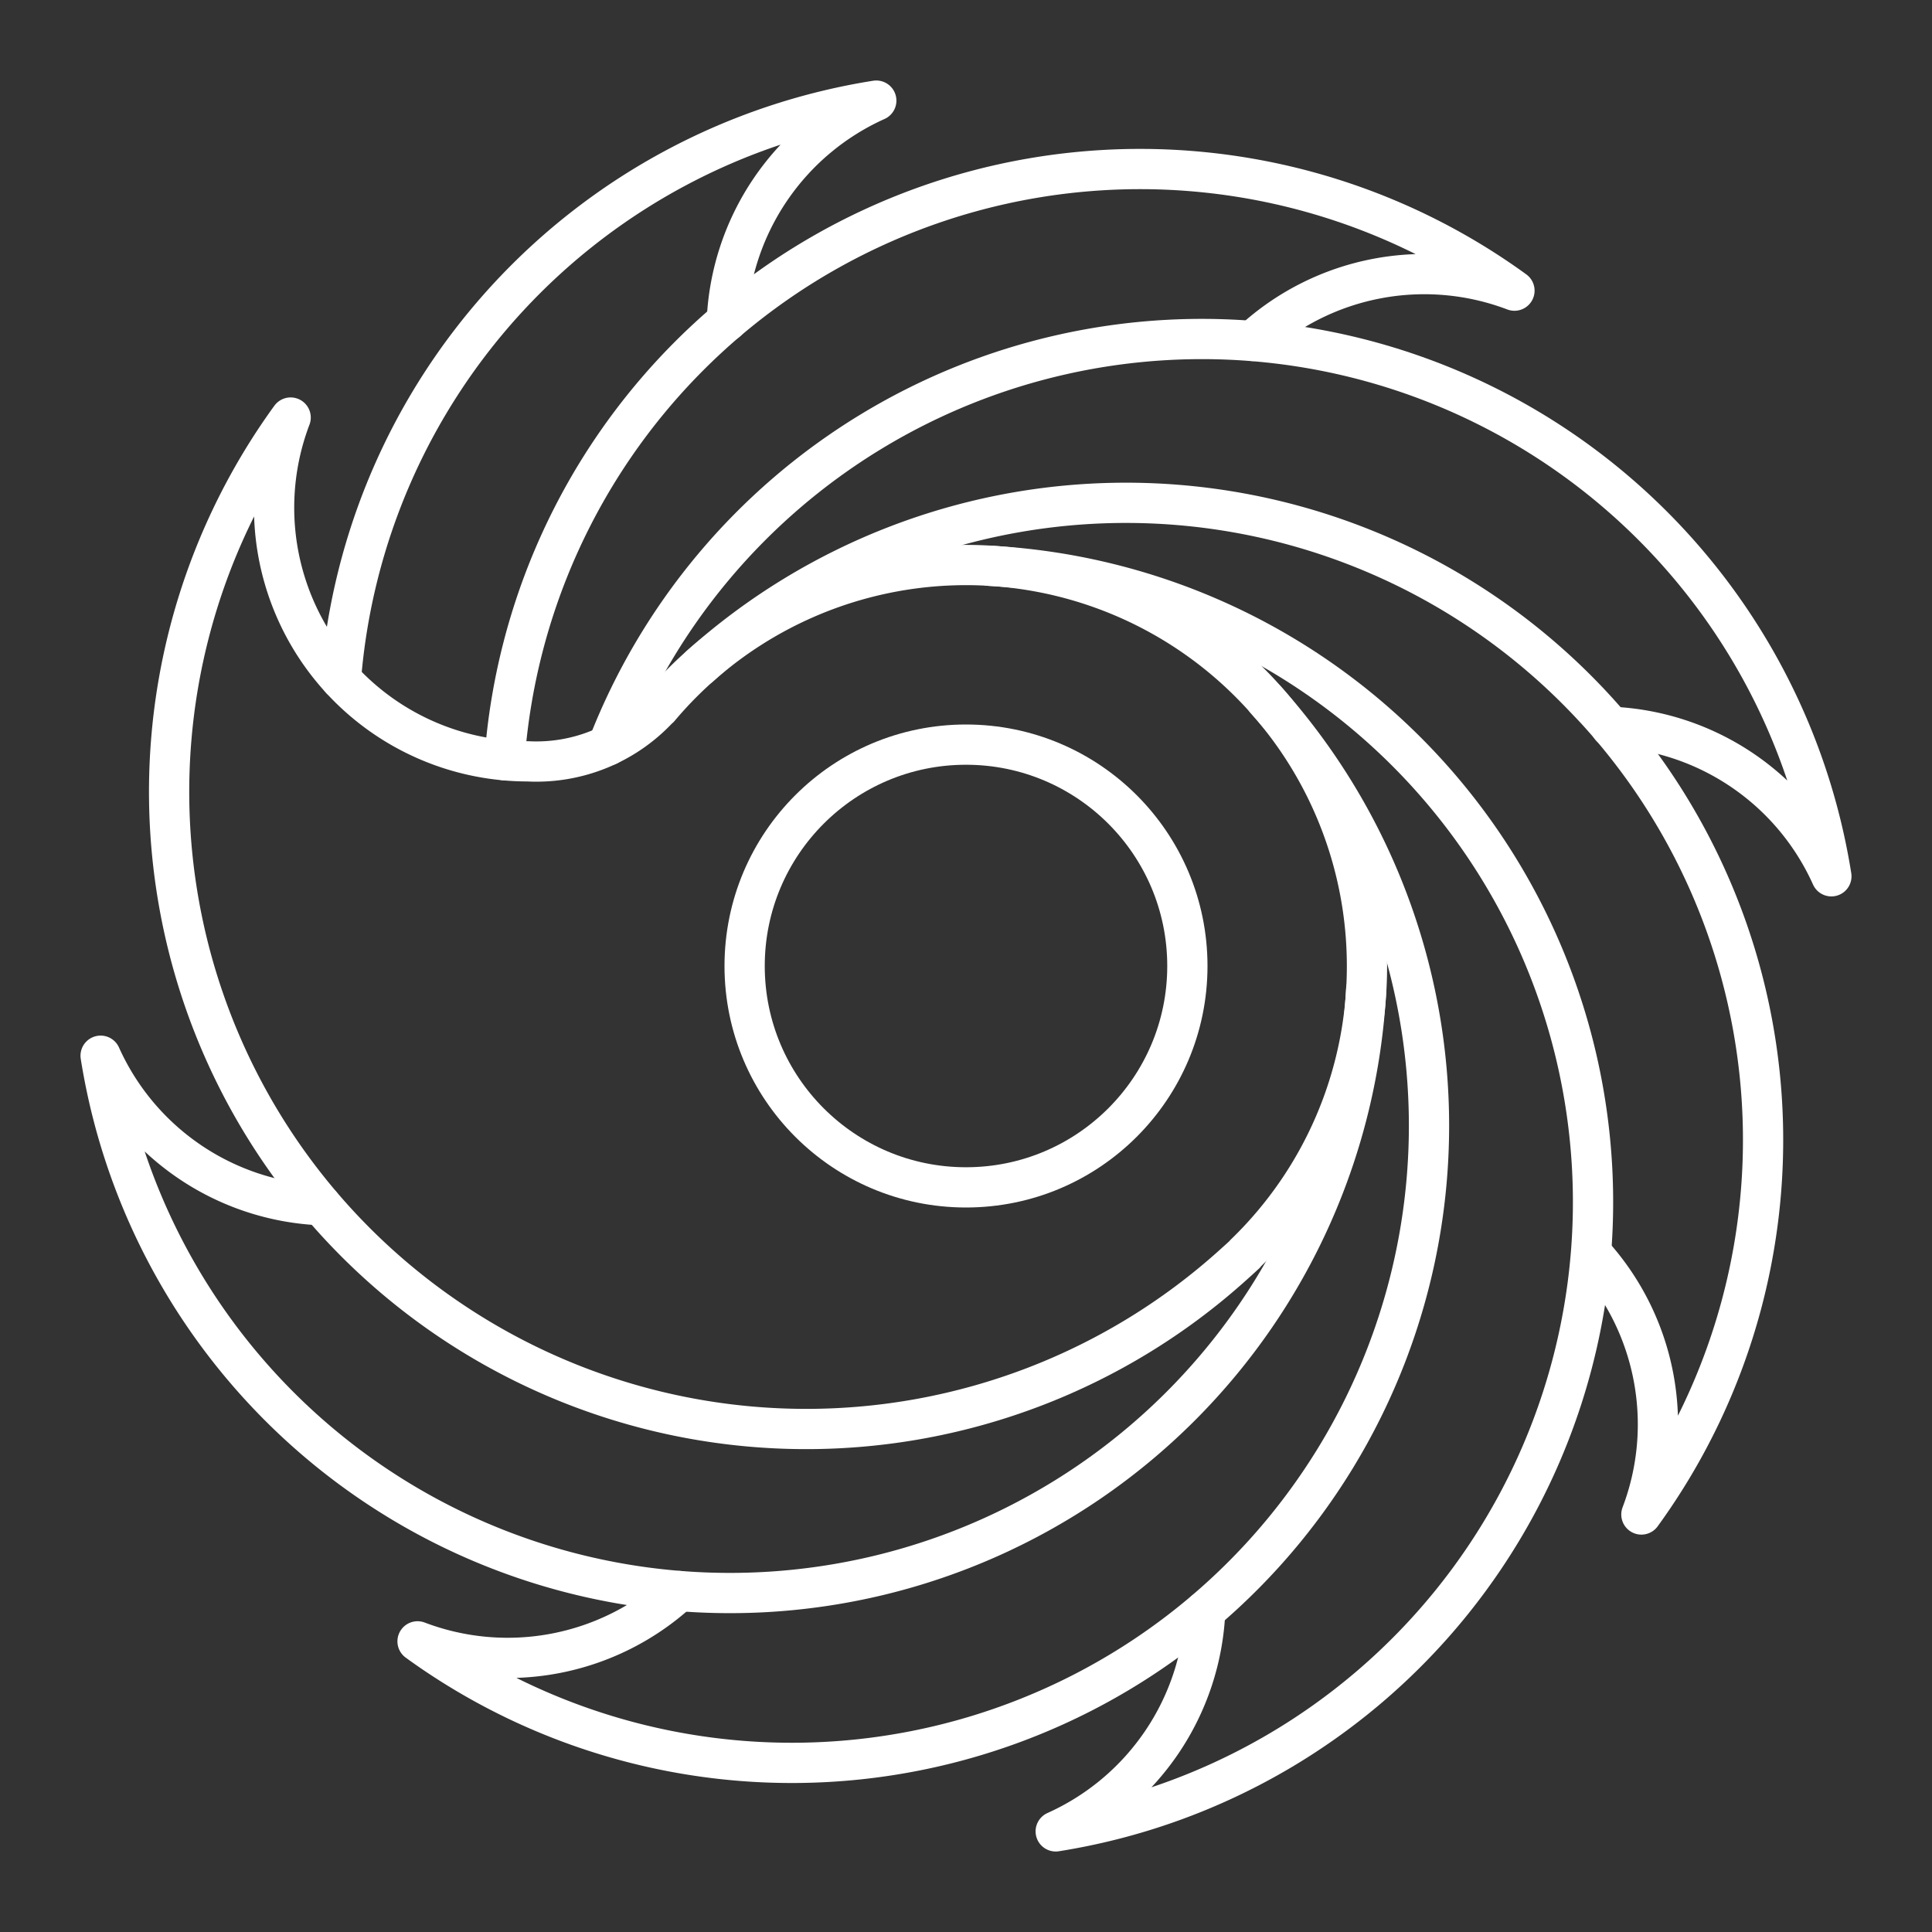 <svg xmlns="http://www.w3.org/2000/svg" viewBox="0 0 48 48"><rect x="0" y="0" width="48" height="48" fill="#333333" stroke="none"/><defs><style>.a{fill:none;stroke:#fff;stroke-linecap:round;stroke-linejoin:round;}</style></defs><path class="a" d="M33.962,24a9.96,9.96,0,0,0-17.584-6.411l-.004-.003a4.147,4.147,0,0,1-3.263,1.329,6.302,6.302,0,0,1-5.89-8.541A15.83,15.83,0,0,0,30.612,31.448c.054-.048.27-.243.323-.293l-.004-.004A9.929,9.929,0,0,0,33.962,24Z"/><circle class="a" cx="24" cy="24" r="5.5"/><path class="a" d="M18.057,7.981A6.303,6.303,0,0,1,21.771,2.5,15.828,15.828,0,0,0,8.47,16.875"/><path class="a" d="M31.125,8.47a6.303,6.303,0,0,1,6.501-1.249A15.831,15.831,0,0,0,12.534,18.887"/><path class="a" d="M40.019,18.057A6.303,6.303,0,0,1,45.5,21.771,15.834,15.834,0,0,0,15.104,18.52"/><path class="a" d="M39.581,31.181a6.303,6.303,0,0,1,1.199,6.446A15.83,15.83,0,0,0,17.388,16.552"/><path class="a" d="M29.943,40.02a6.303,6.303,0,0,1-3.714,5.48,15.83,15.83,0,0,0-1.638-31.442"/><path class="a" d="M16.875,39.53a6.303,6.303,0,0,1-6.501,1.249A15.83,15.83,0,0,0,31.448,17.388"/><path class="a" d="M7.98,29.943A6.302,6.302,0,0,1,2.5,26.229a15.83,15.83,0,0,0,31.442-1.638"/></svg>